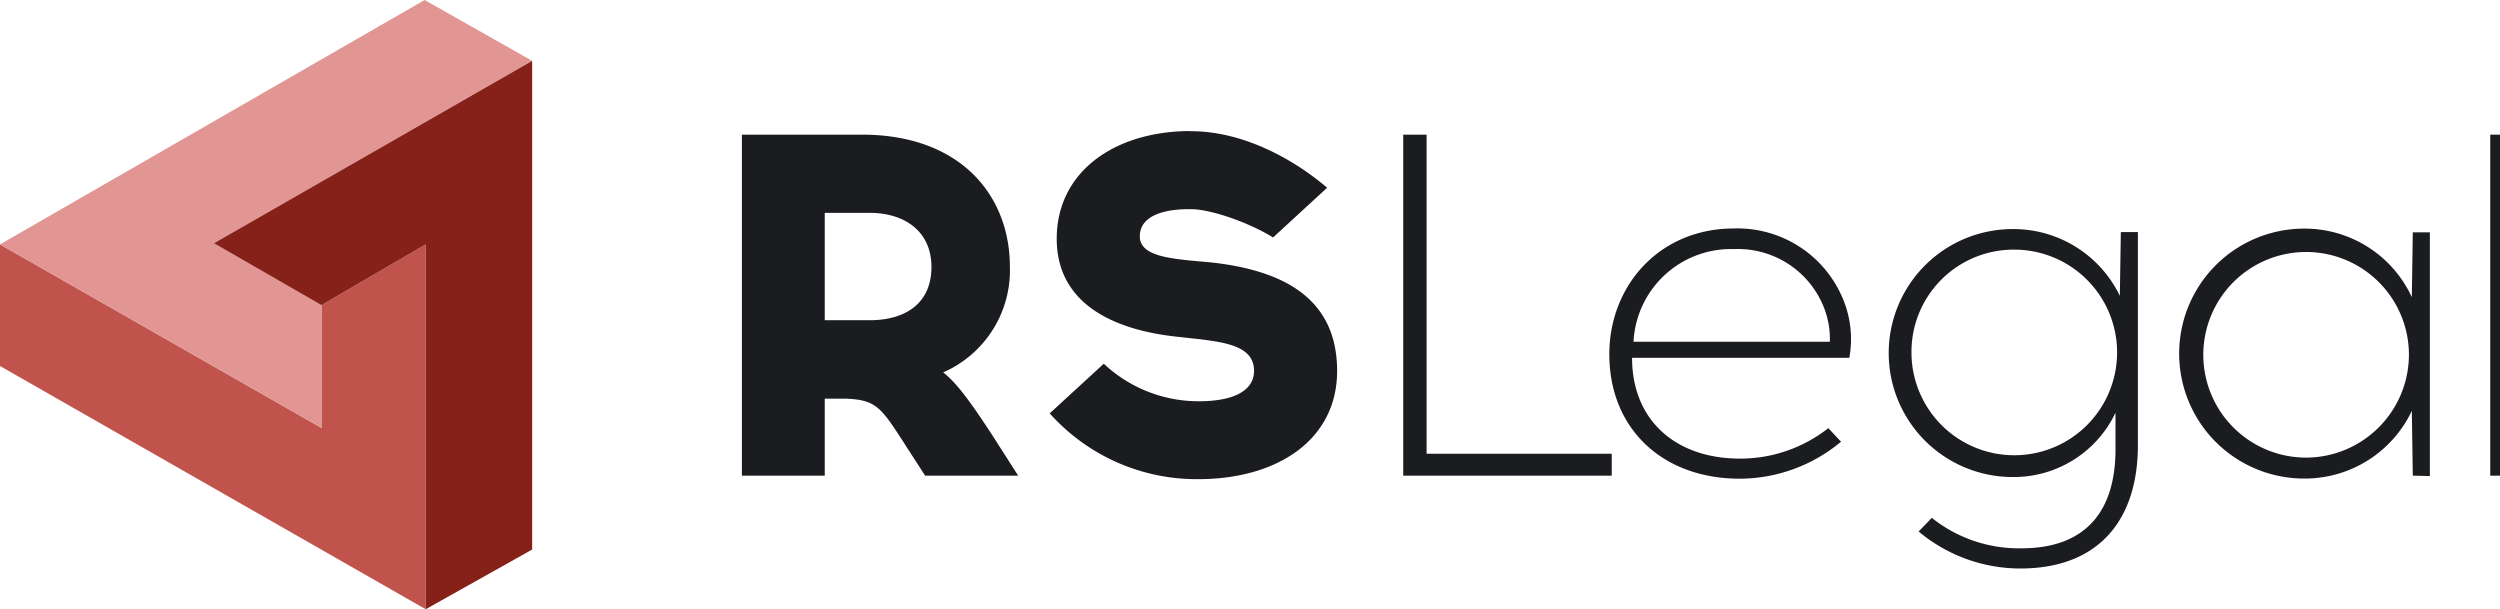 <svg xmlns="http://www.w3.org/2000/svg" viewBox="0 0 328.28 80"><path d="M113.16 17.68c13.11 0 19.45 8.12 19.45 17.34a14.62 14.62 0 01-8.76 13.88c1.73 1.34 3.52 3.77 6.33 8.06l3.52 5.5h-12.22L119 58.62c-3.26-5.05-3.84-6.14-8-6.27h-2.7v10.11H97.42V17.68zm-4.86 24.37h5.89c4.67 0 8.12-2.18 8.12-7 0-4.61-3.45-7.1-8.12-7.1h-5.89zm48.12-24.82c6.27 0 12.79 3.13 17.85 7.42l-7.1 6.53c-3.45-2.11-8.32-3.71-10.75-3.71H156c-2 0-6.33.38-6.33 3.58 0 2.43 3.58 2.82 6.4 3.14l2.88.26c9.21 1 16.63 4.48 16.63 14.27 0 8.76-7.42 14.07-17.91 14.2h-.32a25.87 25.87 0 01-19.51-8.64l7.1-6.52a18.17 18.17 0 0012.41 4.93h.32c4.61-.06 7-1.53 7-4 0-3.2-3.65-3.71-7.23-4.16l-2.94-.32c-8.32-.9-15.74-4.35-15.74-12.86 0-8.7 7.42-14 17.21-14.14zm27.84 45.23V17.68h3.07v41.9h24.31v2.88zm57.94-22.71a13.71 13.71 0 01.64 7.23h-28.53c0 8.25 5.76 13.18 14 13.24a18.7 18.7 0 0011.77-4l1.67 1.78a20.84 20.84 0 01-13.43 4.86c-10-.06-17-6.53-17-16.38.04-9.1 6.68-16.48 16.36-16.48a15 15 0 0114.52 9.75zm-27.7 5.12h25.78a11.19 11.19 0 00-.7-4.29 12.13 12.13 0 00-11.84-7.87 12.82 12.82 0 00-13.24 12.16zm63.86-6.02l.13-8.38h2.24v28c0 9.85-5.18 16.12-15.29 16.18a20.8 20.8 0 01-13.5-4.86l1.73-1.79a18.33 18.33 0 0011.77 4c8.32 0 12.35-4.73 12.35-13v-4.8a14.79 14.79 0 01-13.5 8.44 16.28 16.28 0 010-32.56 15.51 15.51 0 0114.07 8.77zM251 46.34a13.5 13.5 0 1013.5-13.56A13.42 13.42 0 00251 46.34zm65.83 16.12l-.13-8.51a15.55 15.55 0 01-14.14 8.89 16.41 16.41 0 010-32.82 15.5 15.5 0 0114.14 9l.13-8.51h2.24v32zm-.51-16a13.5 13.5 0 10-13.5 13.63 13.54 13.54 0 0013.5-13.62zM327 17.68h2.94v44.78H327z" fill="#1b1c20"/><path fill="#c0534c" d="M0 32.09v15.97L55.9 80V32.09l-13.69 7.98v16.12L0 32.09z"/><path fill="#e29694" d="M42.21 40.07l-14.12-8.13L69.88 7.99 55.76 0 0 32.09l42.21 24.1V40.07z"/><path fill="#86211a" d="M28.09 31.94l14.12 8.13 13.69-7.98V80l13.98-7.84V7.99L28.09 31.94z"/></svg>